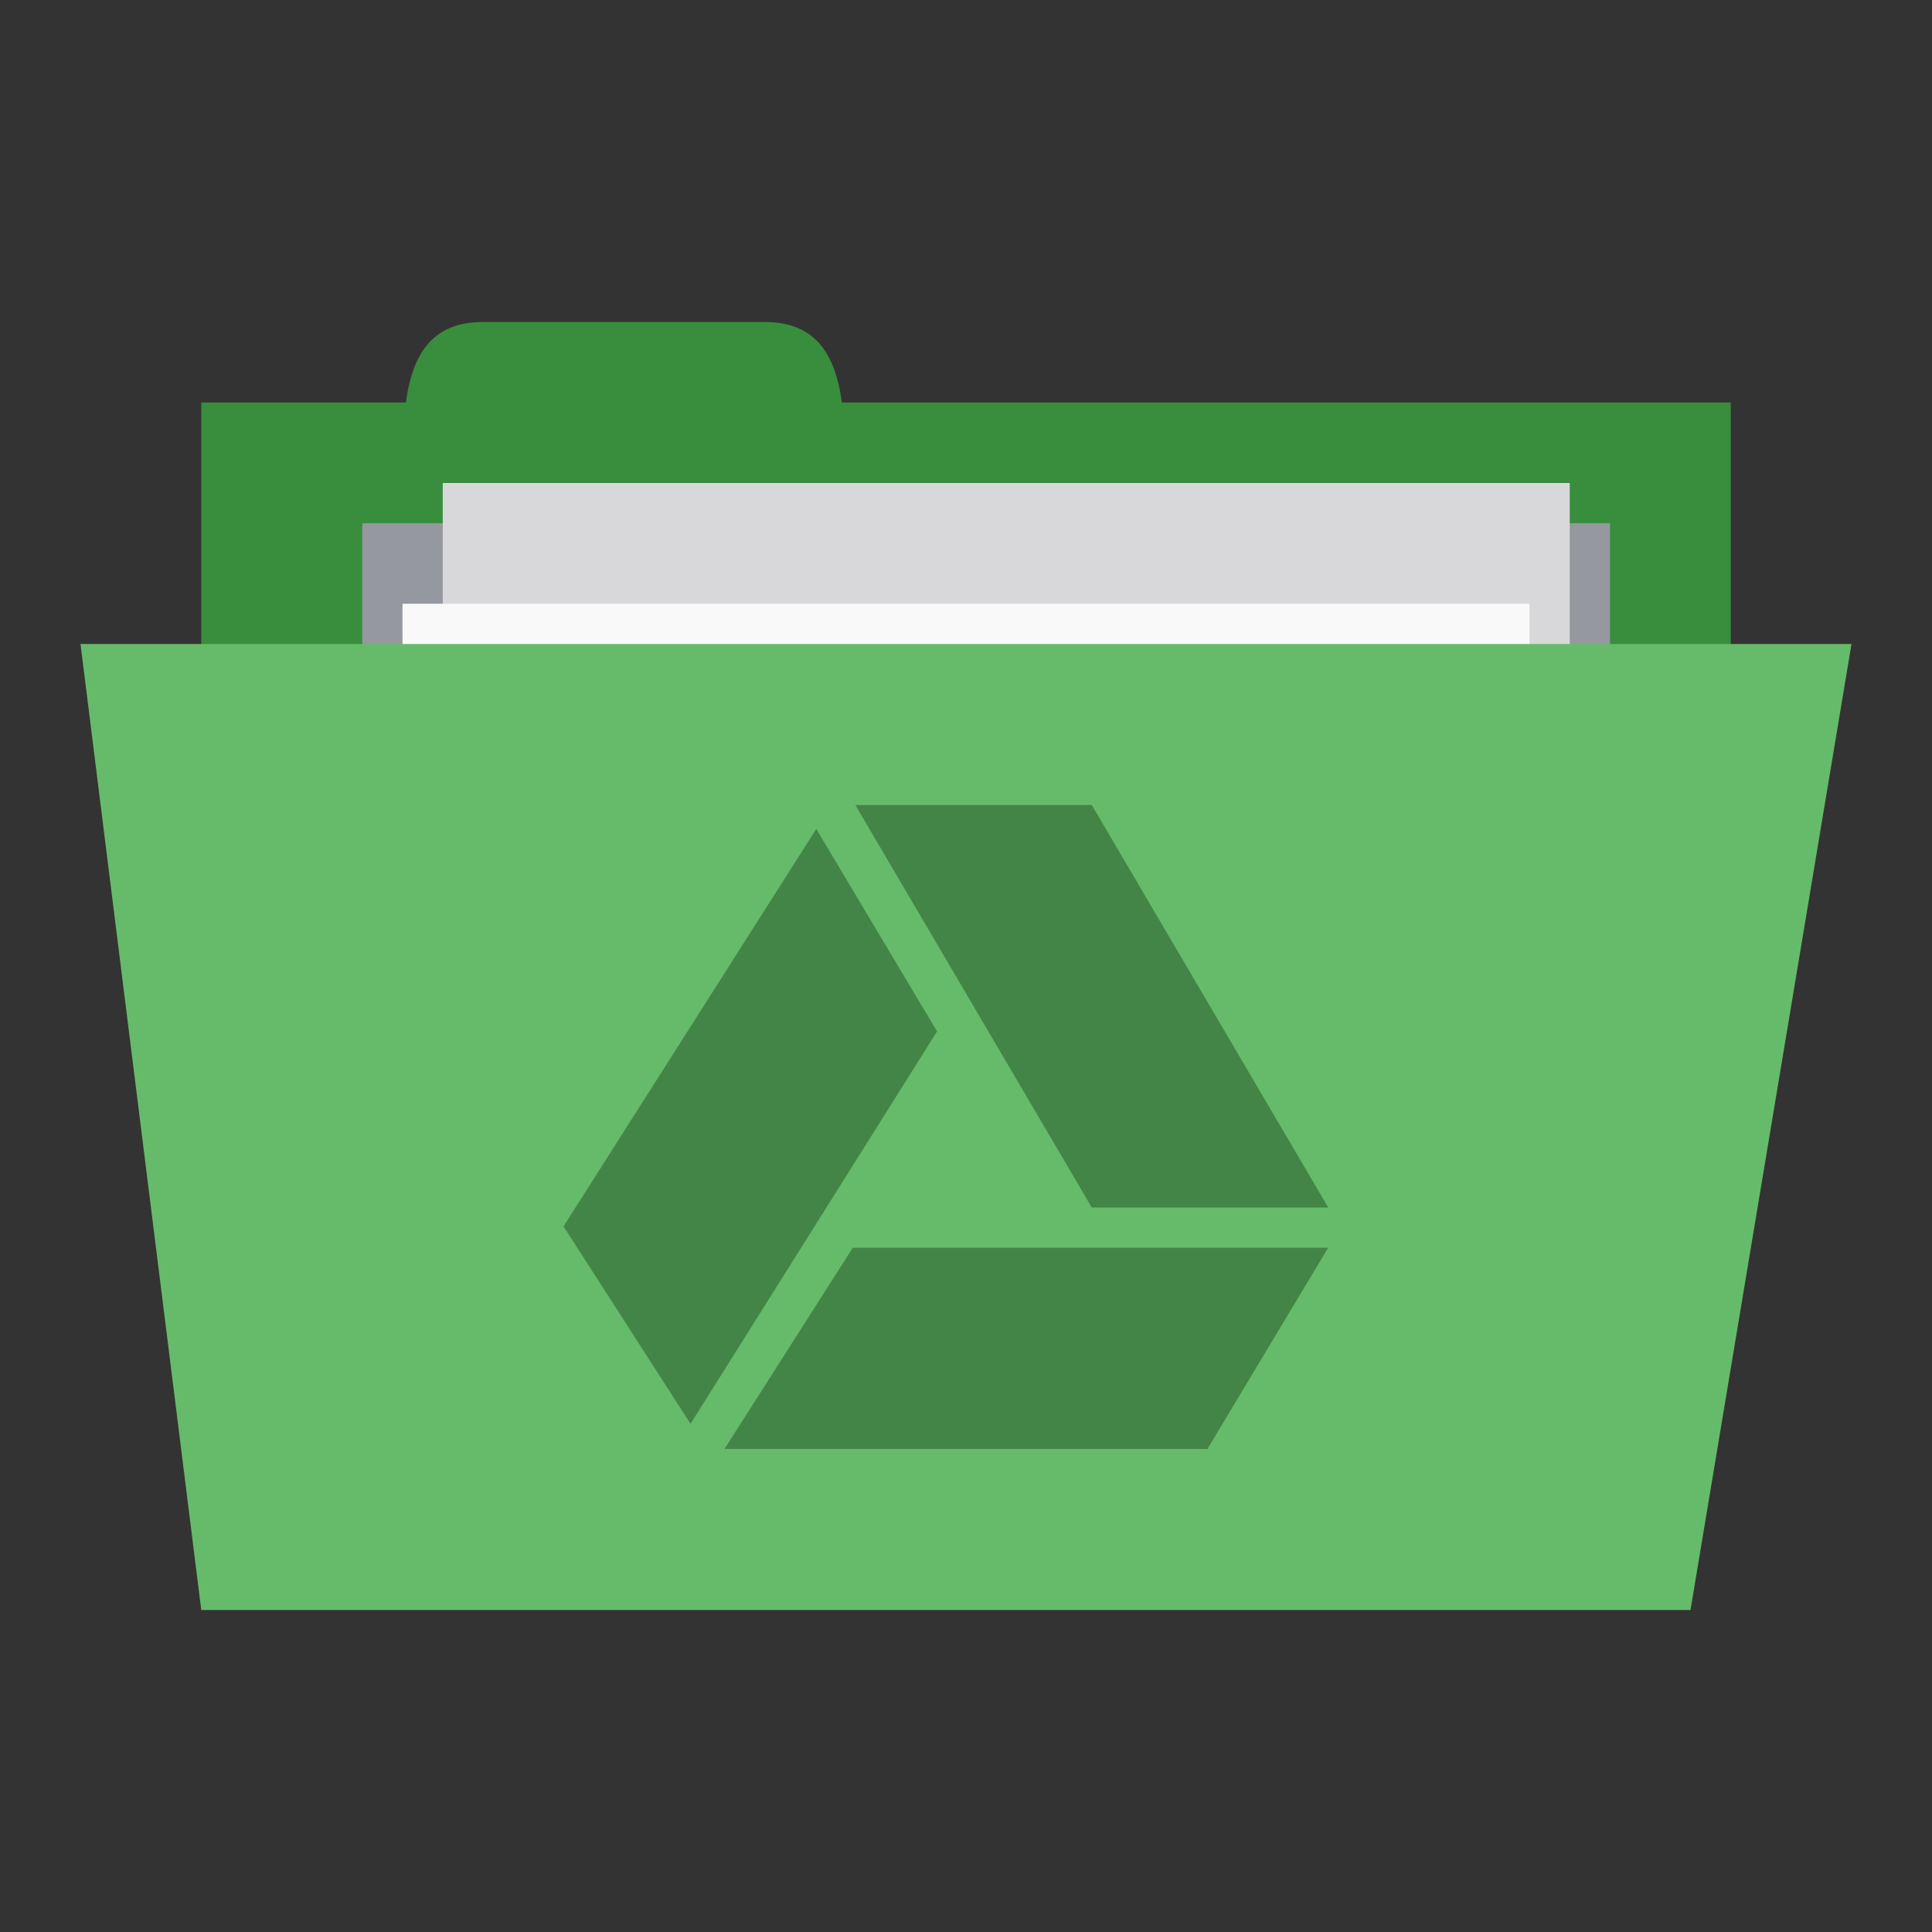 <svg xmlns="http://www.w3.org/2000/svg" viewBox="0 0 48 48">
 <rect x="0" y="0" width="48" height="48" fill="#333333" stroke="none"/>
 <rect width="38" height="15" x="5" y="10" style="fill:#388e3c;fill-opacity:1;stroke:none"/>
 <path d="m 10 12 c 0 -2 0 -4 2 -4 l 7 0 c 2 0 2 2 2 4 z" style="fill:#388e3c;fill-opacity:1;stroke:none"/>
 <path d="m 9 13 31 0 0 7 -31 0 z" style="fill:#95989f;fill-opacity:1;stroke:none"/>
 <rect y="12" x="11" height="20" width="28" style="fill:#d8d8da;fill-opacity:1;stroke:none"/>
 <rect width="28" height="20" x="10" y="15" style="fill:#f9f9f9;fill-opacity:1;stroke:none"/>
 <path d="m 2 16 44 0 -4 24 -37 0 z" style="fill:#66bb6a;fill-opacity:1;stroke:none"/>
 <path d="m 21.25 20 l 5.875 10 l 5.875 0 l -5.875 -10 l -5.875 0 z m -0.969 0.594 l -6.281 9.875 l 3.156 4.906 l 6.125 -9.75 l -3 -5.03 z m 0.906 10.406 l -3.188 5 l 12 0 l 3 -5 l -11.813 0 z" style="fill:#103612;opacity:0.4;fill-opacity:1;fill-rule:evenodd"/>
</svg>
